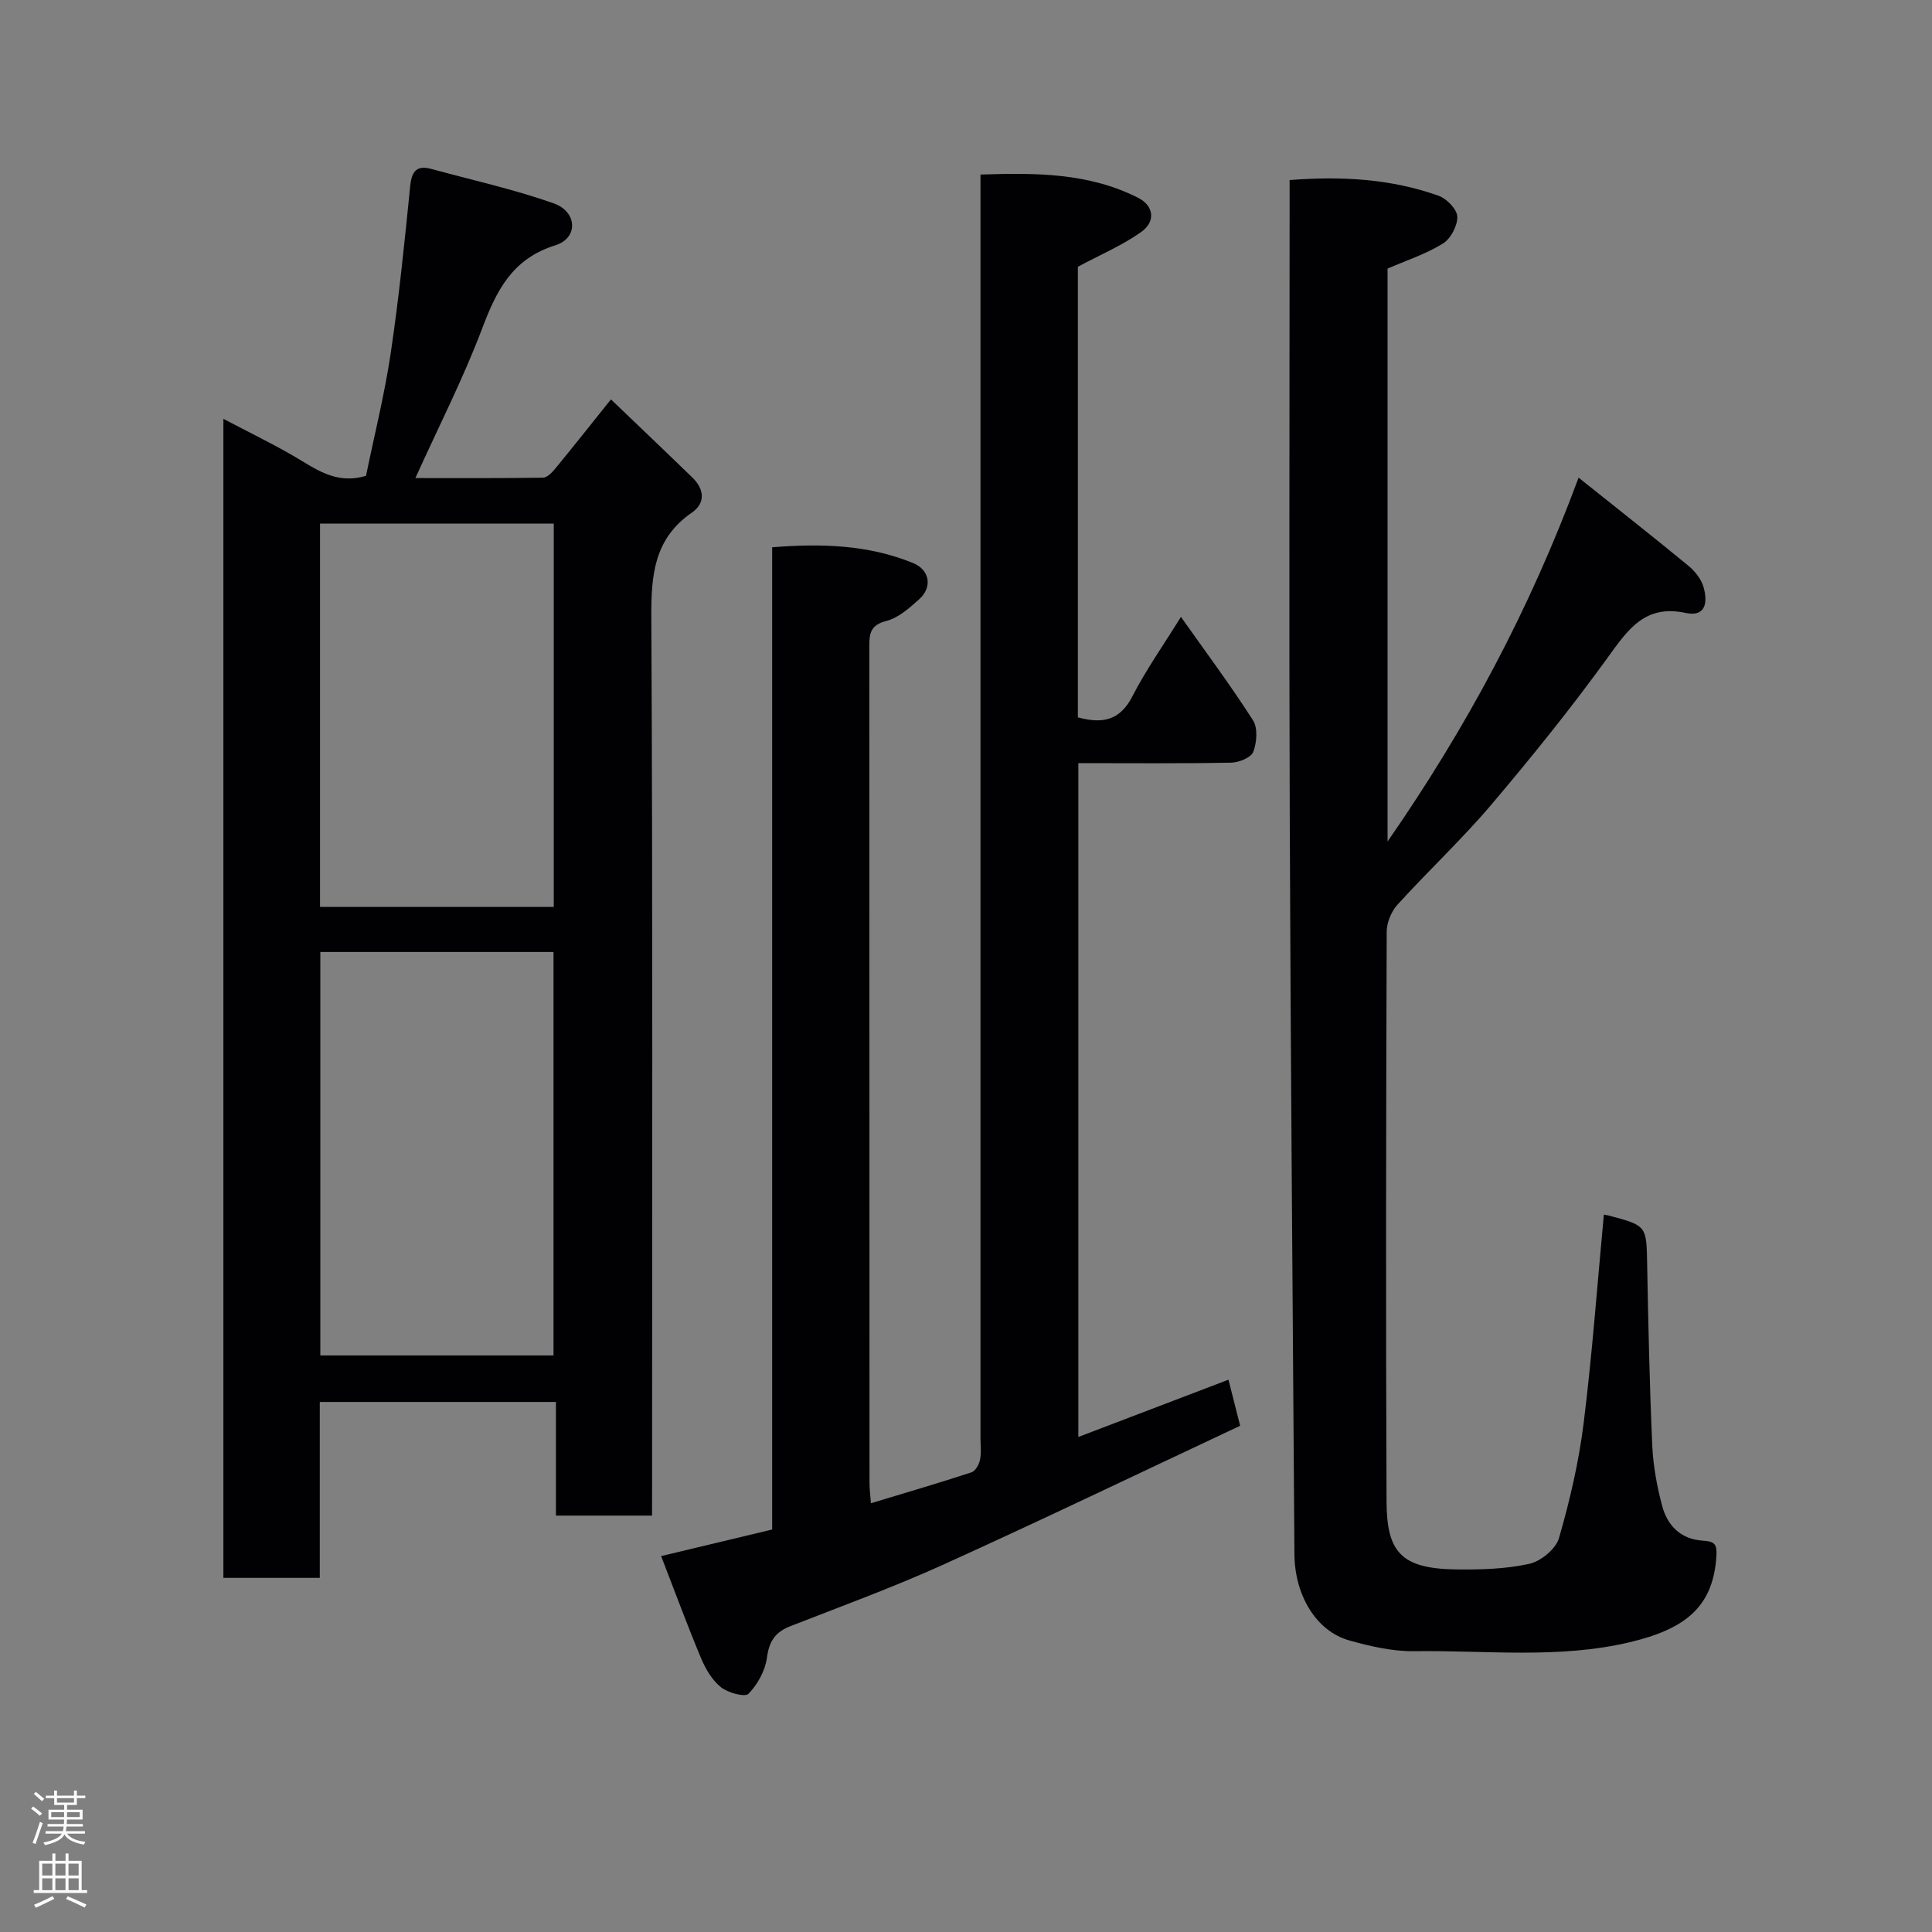 <svg enable-background="new 0 0 400 400" viewBox="0 0 400 400" xmlns="http://www.w3.org/2000/svg"><rect x="0" y="0" width="400" height="400" fill="#808080" stroke="none"/><g fill="#010103"><path d="m180.32 311.23c7.19-2.18 14.04-4.18 20.82-6.4.81-.26 1.56-1.62 1.76-2.6.3-1.44.1-2.98.1-4.48 0-84.98 0-169.97 0-254.95 0-2 0-3.99 0-6.66 11.31-.37 22.35-.41 32.67 4.83 3.19 1.62 3.68 4.87.6 7.06-3.91 2.78-8.44 4.69-13.11 7.2v93.29c4.95 1.34 8.66.78 11.28-4.34 2.81-5.48 6.41-10.56 10.06-16.46 5.19 7.34 10.31 14.21 14.92 21.41 1.02 1.6.8 4.59.06 6.52-.45 1.19-2.95 2.22-4.56 2.25-10.46.2-20.92.1-31.66.1v139.51c10.45-3.99 20.55-7.84 31.08-11.86.78 3.09 1.48 5.85 2.42 9.54-20.33 9.54-40.77 19.37-61.42 28.73-10.37 4.7-21.09 8.62-31.7 12.76-3.12 1.22-4.4 3.1-4.85 6.51-.35 2.68-1.93 5.54-3.82 7.49-.74.76-4.26-.2-5.72-1.37-1.82-1.46-3.18-3.79-4.11-6.01-2.83-6.75-5.35-13.62-8.26-21.13 7.83-1.87 15.27-3.65 22.99-5.5 0-67.63 0-135.25 0-203.36 10.13-.82 19.86-.54 29.17 3.26 3.45 1.41 4.05 4.98 1.3 7.47-2.04 1.84-4.36 3.9-6.88 4.54-3.39.86-3.48 2.77-3.48 5.42.03 57.66.02 115.31.04 172.97-.01 1.29.18 2.56.3 4.26z"/><path d="m135 313.79c-6.82 0-13.08 0-19.9 0 0-7.82 0-15.55 0-23.53-16.48 0-32.41 0-48.89 0v36.42c-6.93 0-13.31 0-19.96 0 0-79.86 0-159.58 0-239.96 5.06 2.66 9.85 4.98 14.45 7.64 4.55 2.63 8.77 6.05 15.08 4.15 1.68-8.21 3.82-16.72 5.11-25.36 1.71-11.5 2.88-23.09 4.04-34.66.32-3.15 1.41-4.33 4.47-3.49 8.43 2.31 17.01 4.19 25.23 7.1 4.93 1.75 5.13 7.19.36 8.68-8.91 2.78-12.18 9.32-15.16 17.22-3.9 10.33-8.97 20.23-13.83 30.98 8.97 0 17.69.05 26.41-.08.87-.01 1.88-1.06 2.54-1.87 3.75-4.56 7.41-9.18 11.54-14.34 5.78 5.54 11.36 10.84 16.88 16.2 2.46 2.39 2.72 5.27-.1 7.22-7.86 5.41-8.47 12.95-8.42 21.7.31 59.81.16 119.63.16 179.45-.01 1.98-.01 3.97-.01 6.53zm-68.68-116.69v83.53h48.28c0-28.07 0-55.77 0-83.53-16.22 0-32.02 0-48.28 0zm48.33-9.33c0-26.76 0-53.13 0-79.37-16.39 0-32.44 0-48.39 0v79.37z"/><path d="m326.83 98.89c8.02 6.41 15.45 12.25 22.75 18.26 1.34 1.1 2.62 2.72 3.1 4.34.88 2.97.64 6.33-3.69 5.41-8.47-1.82-11.98 3.5-16.18 9.31-7.59 10.48-15.73 20.58-24.1 30.45-6.11 7.19-13.05 13.67-19.4 20.67-1.27 1.4-2.21 3.7-2.21 5.59-.13 39.33-.2 78.66-.03 117.99.05 10.41 3 13.86 14.33 14.02 5.08.07 10.29-.07 15.21-1.15 2.4-.53 5.51-3.08 6.16-5.33 2.25-7.79 4.11-15.78 5.11-23.82 1.78-14.33 2.83-28.74 4.18-43.16.52.1.8.13 1.08.21 7.86 2.1 7.74 2.1 7.89 10.25.23 12.44.5 24.88 1.05 37.3.19 4.21.96 8.46 2.05 12.54 1.08 4.07 3.82 6.9 8.36 7.2 2.7.18 3.1.73 2.82 3.91-.87 10.02-6.63 14.45-17.88 17.12-14.74 3.5-29.71 1.65-44.58 1.86-4.5.07-9.13-1-13.51-2.23-6.8-1.91-11.28-9.29-11.34-17.82-.35-50.76-.78-101.53-.97-152.29-.16-42-.03-84-.03-125.99 0-1.97 0-3.94 0-6.25 10.73-.84 20.97-.27 30.85 3.25 1.68.6 3.82 2.81 3.87 4.33.06 1.88-1.38 4.59-3 5.58-3.55 2.18-7.62 3.51-11.44 5.17v118.62c16.37-23.62 29.4-47.92 39.55-75.34z"/></g><path d="m6.44 374.46.42-.45c.65.47 1.27.95 1.85 1.44l-.45.49c-.65-.56-1.25-1.06-1.82-1.48m.93 7.33-.63-.26c.55-1.36 1.05-2.8 1.52-4.33.19.1.38.19.59.27-.46 1.29-.95 2.73-1.48 4.32m-.38-10.38.44-.42c.43.34 1.01.82 1.74 1.44l-.49.49c-.53-.51-1.09-1.01-1.69-1.51m2.5.35h1.72v-1.04h.59v1.04h3.52v-1.04h.59v1.04h1.75v.53h-1.75v1.42h-2.03v.97h3.22v2.03h-3.24c0 .35-.01.66-.03.93h3.32v.53h-3.37c-.03.27-.08.58-.15.94h3.96v.53h-3.71c.67.92 1.93 1.48 3.79 1.68-.13.24-.23.44-.29.59-2.13-.38-3.48-1.08-4.04-2.12-.43.97-1.77 1.72-4.03 2.23-.09-.19-.2-.37-.33-.55 2.1-.42 3.37-1.03 3.81-1.83h-3.36v-.53h3.58c.08-.29.13-.61.16-.94h-3.33v-.53h3.39c.02-.27.04-.58.04-.93h-3.23v-2.03h3.25v-.97h-2.07v-1.42h-1.73zm1.12 3.44v1h2.65c.01-.3.02-.44.01-.4v-.25-.35zm1.19-2h3.52v-.91h-3.52zm4.71 2h-2.63v.59c0 .16-.01.28-.01.4h2.64z" fill="#fcfafa"/><path d="m13.56 383.74h.63v1.52h2.72v6.07h1.13v.6h-11.06v-.6h1.13v-6.07h2.73v-1.52h.63v1.52h2.1v-1.52zm-2.69 8.83.38.56c-1.24.63-2.53 1.25-3.85 1.85-.1-.21-.21-.42-.34-.63 1.36-.55 2.63-1.15 3.81-1.78m-2.13-4.27h2.1v-2.45h-2.1zm0 3.04h2.1v-2.46h-2.1zm2.72-3.04h2.1v-2.45h-2.1zm0 3.04h2.1v-2.46h-2.1zm6.07 3.6c-1.41-.71-2.7-1.3-3.86-1.78l.35-.56c1.45.62 2.75 1.19 3.88 1.72zm-1.25-9.09h-2.1v2.45h2.1zm-2.09 5.49h2.1v-2.46h-2.1z" fill="#fcfafa"/></svg>